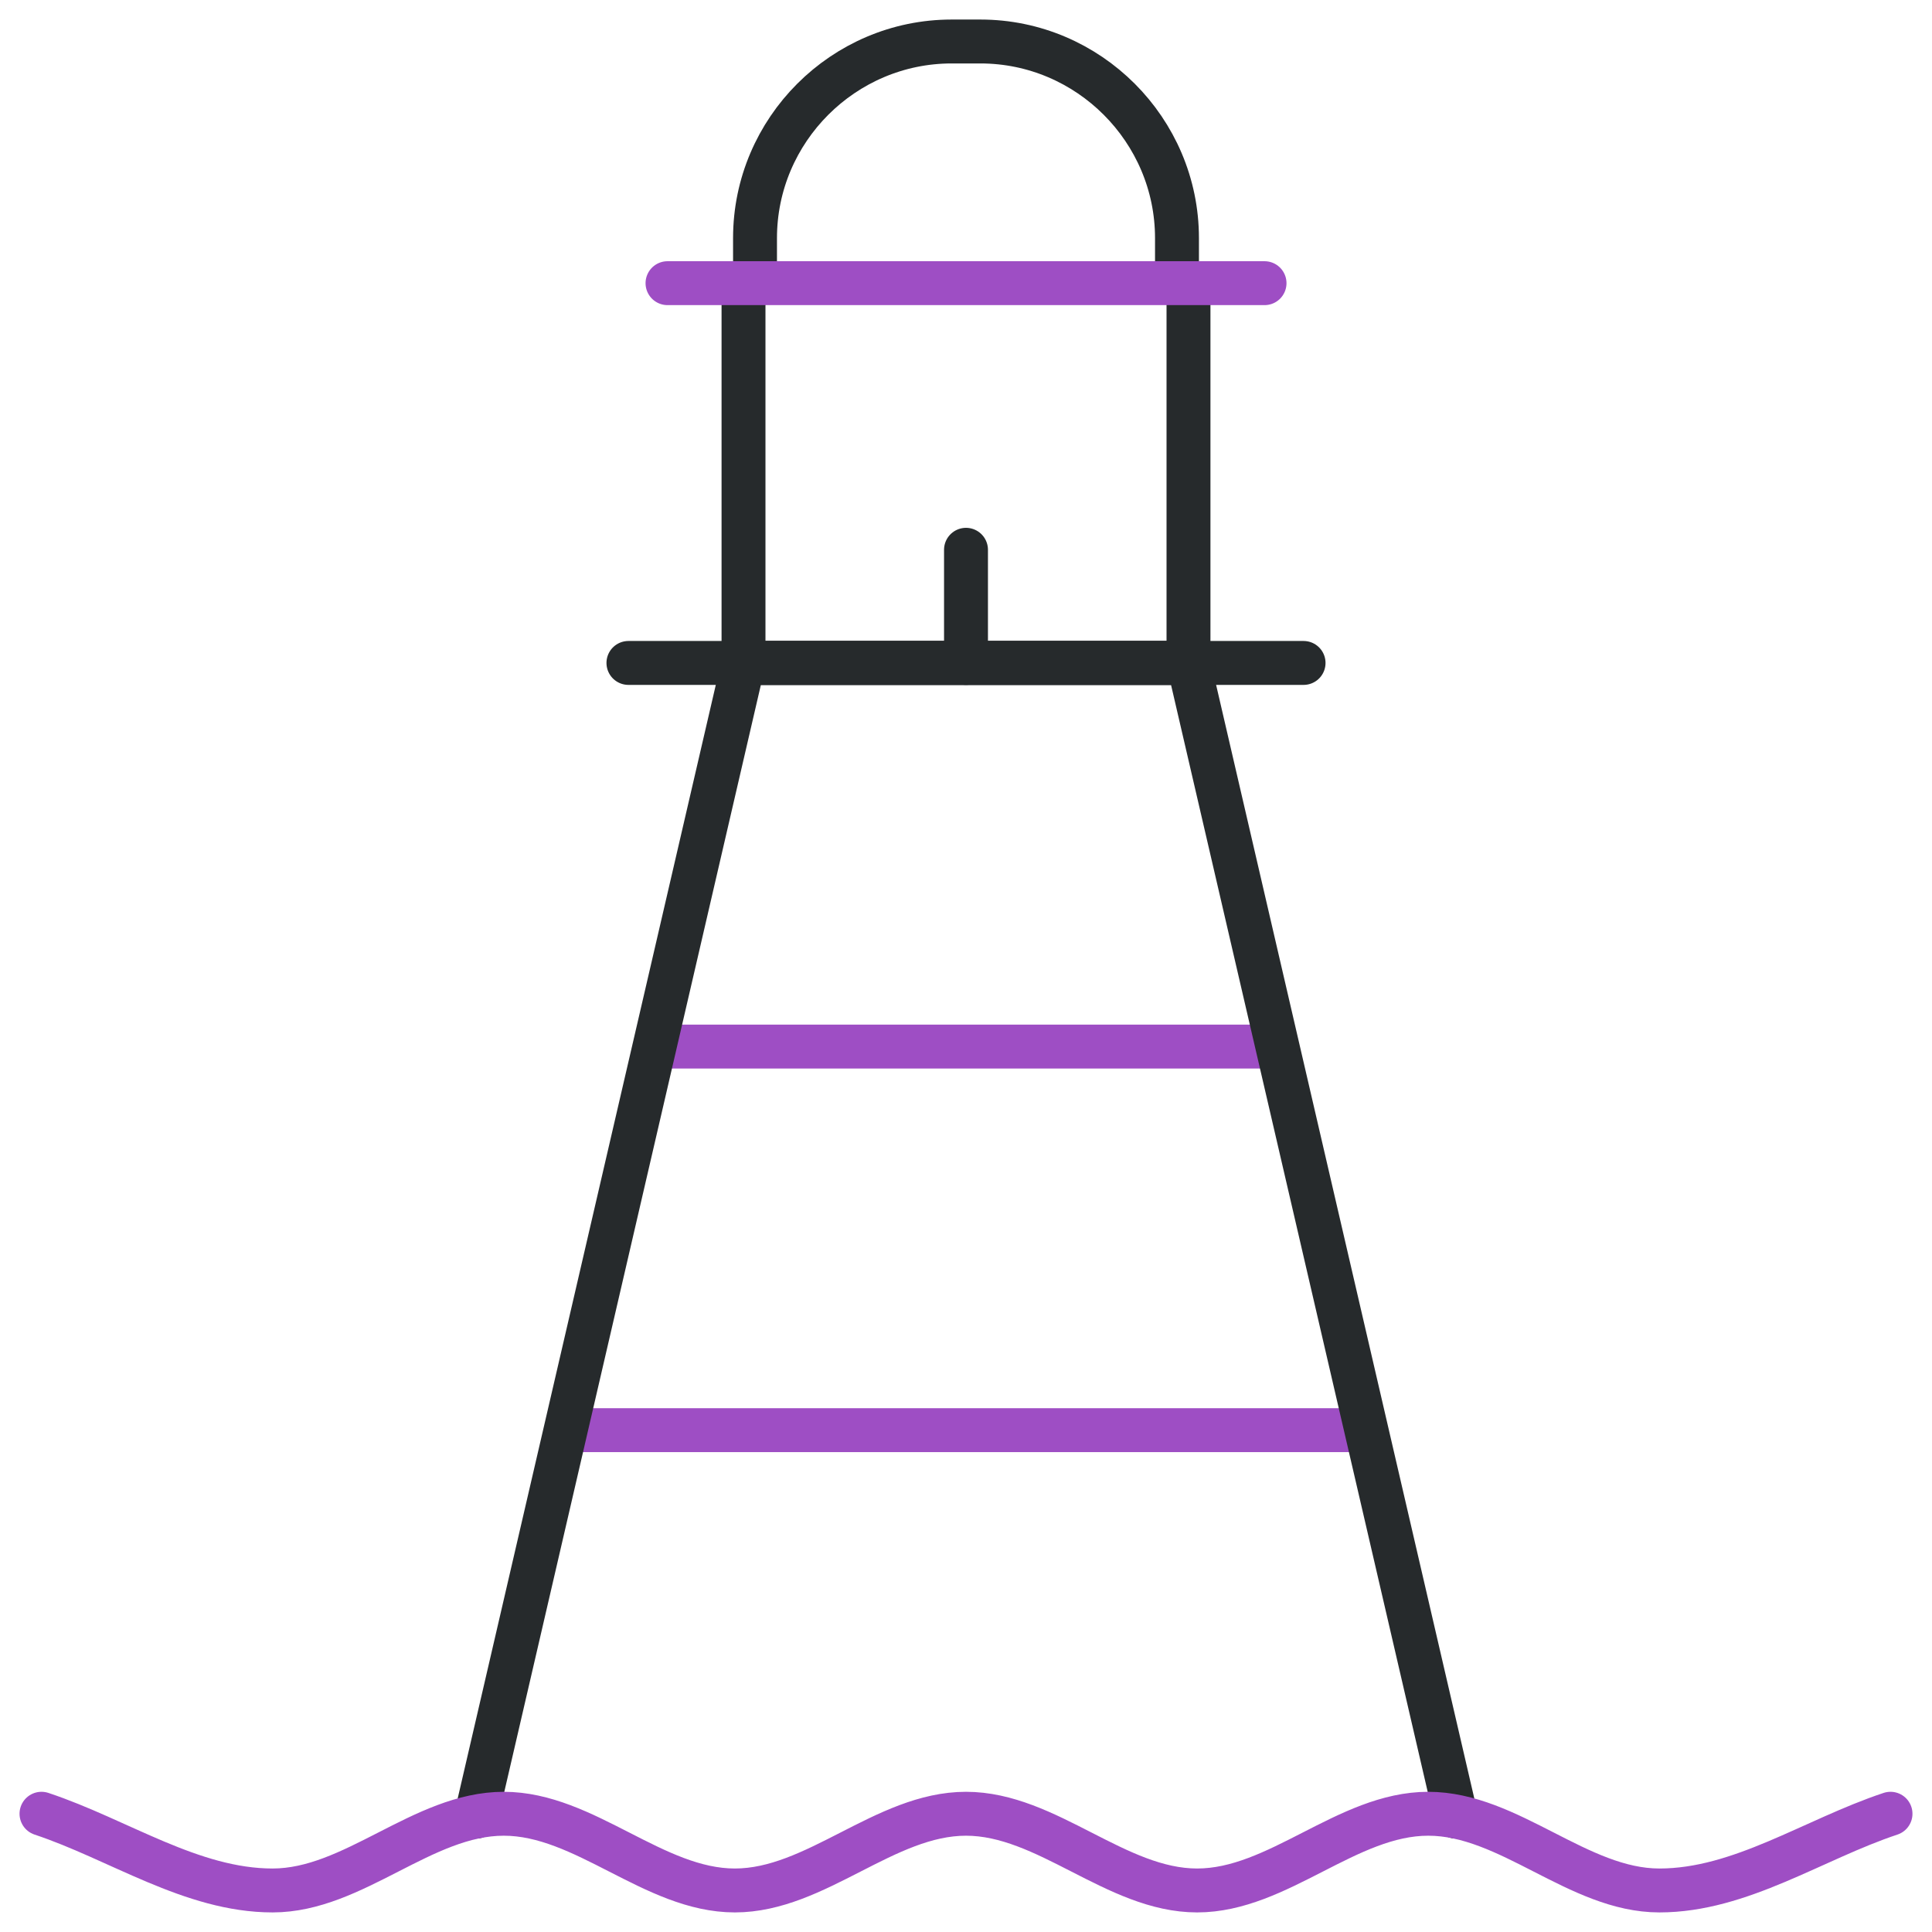 <svg width="44" height="44" viewBox="0 0 44 44" fill="none" xmlns="http://www.w3.org/2000/svg">
<g clip-path="url(#clip0_1473_4775)">
<path d="M14.906 23.835H29.092" stroke="#9E4EC4" stroke-miterlimit="22.926"/>
<path d="M12.881 32.571H31.118" stroke="#9E4EC4" stroke-miterlimit="22.926"/>
<path d="M17.195 6.449V5.423C17.195 2.96 19.21 0.945 21.673 0.945H22.328C24.79 0.945 26.805 2.96 26.805 5.423V6.449" stroke="#262A2C" stroke-miterlimit="22.926" stroke-linecap="round" stroke-linejoin="round"/>
<path d="M16.933 6.449V15.098H27.067V6.449" stroke="#262A2C" stroke-miterlimit="22.926" stroke-linecap="round" stroke-linejoin="round"/>
<path d="M15.202 6.449H28.799" stroke="#9E4EC4" stroke-miterlimit="22.926" stroke-linecap="round" stroke-linejoin="round"/>
<path d="M14.312 15.098H29.688" stroke="#262A2C" stroke-miterlimit="22.926" stroke-linecap="round" stroke-linejoin="round"/>
<path d="M10.841 41.372L16.931 15.098H27.067L33.159 41.372" stroke="#262A2C" stroke-miterlimit="22.926" stroke-linecap="round" stroke-linejoin="round"/>
<path d="M22 12.521V15.098" stroke="#262A2C" stroke-miterlimit="22.926" stroke-linecap="round" stroke-linejoin="round"/>
<path d="M0.945 41.307C2.7 41.89 4.36 43.054 6.209 43.054C8.058 43.054 9.624 41.307 11.473 41.307C13.321 41.307 14.888 43.054 16.736 43.054C18.585 43.054 20.151 41.307 22 41.307C23.849 41.307 25.415 43.054 27.264 43.054C29.112 43.054 30.679 41.307 32.527 41.307C34.376 41.307 35.942 43.054 37.791 43.054C39.64 43.054 41.3 41.89 43.055 41.307" stroke="#9E4EC4" stroke-miterlimit="22.926" stroke-linecap="round" stroke-linejoin="round"/>
</g>
<defs>
<clipPath id="clip0_1473_4775">
<rect width="44" height="44" fill="white"/>
</clipPath>
</defs>
</svg>
